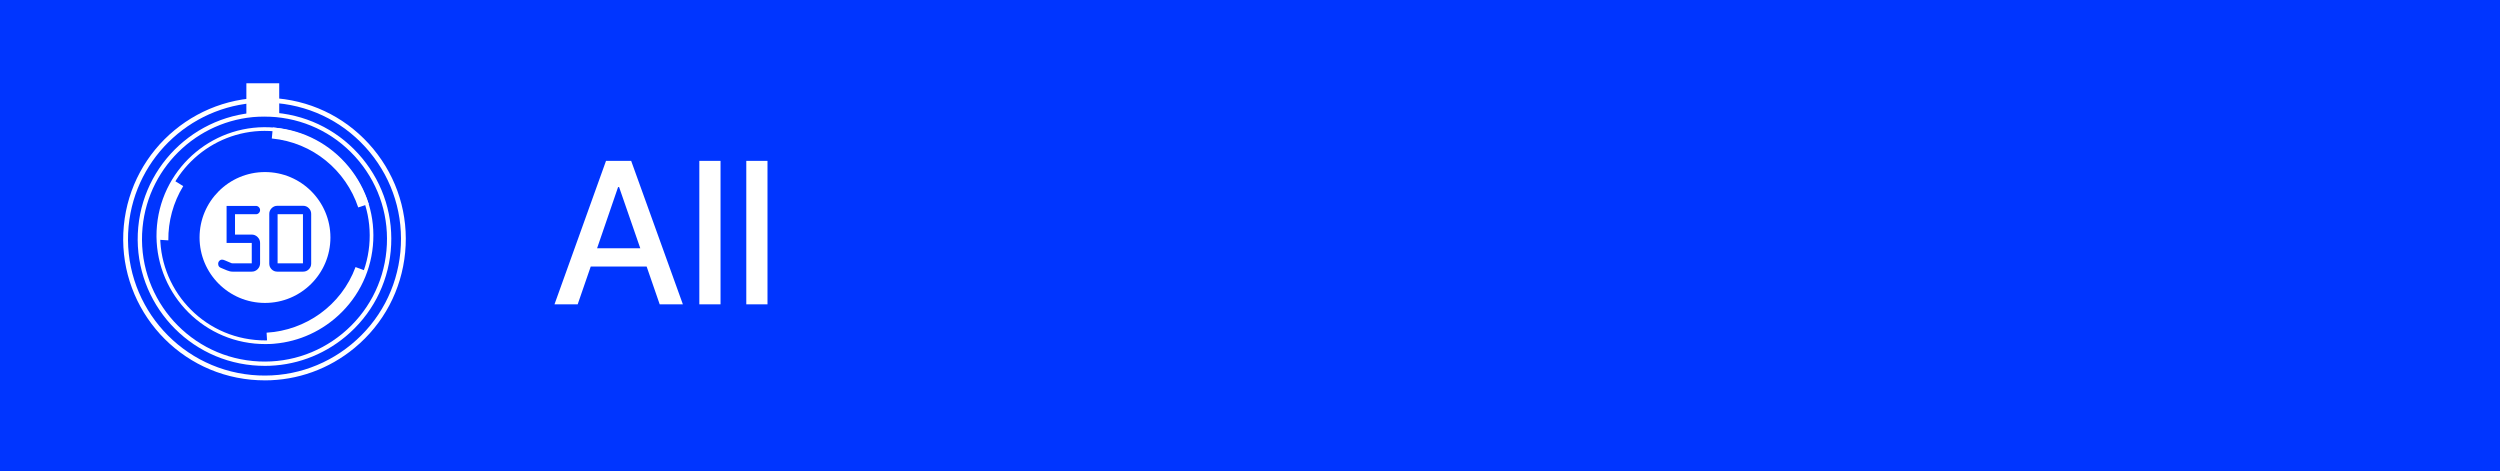 <svg width="345" height="65" viewBox="0 0 345 65" fill="none" xmlns="http://www.w3.org/2000/svg">
<rect width="345" height="65" fill="#0035FF"/>
<path d="M36.564 47.225C44.688 47.225 51.273 40.64 51.273 32.516C51.273 24.393 44.688 17.807 36.564 17.807C28.441 17.807 21.855 24.393 21.855 32.516C21.855 40.64 28.441 47.225 36.564 47.225Z" fill="#0035FF"/>
<path d="M36.589 47.481C36.112 47.481 35.632 47.459 35.149 47.414C26.935 46.636 20.886 39.319 21.664 31.104C22.442 22.889 29.759 16.84 37.976 17.621C41.954 17.999 45.55 19.903 48.096 22.984C50.642 26.064 51.837 29.953 51.459 33.931C51.082 37.909 49.177 41.504 46.097 44.05C43.389 46.288 40.057 47.484 36.589 47.484V47.481ZM36.552 18.061C29.19 18.061 22.88 23.68 22.171 31.154C21.418 39.09 27.263 46.158 35.199 46.909C39.043 47.275 42.8 46.119 45.776 43.66C48.752 41.198 50.592 37.727 50.955 33.884C51.318 30.04 50.164 26.283 47.705 23.307C45.244 20.331 41.773 18.491 37.929 18.128C37.467 18.083 37.009 18.063 36.554 18.063L36.552 18.061Z" fill="white"/>
<path d="M36.531 50.489C35.973 50.489 35.412 50.462 34.848 50.41C25.242 49.5 18.169 40.944 19.079 31.338C19.989 21.732 28.545 14.658 38.154 15.571C42.805 16.013 47.009 18.24 49.986 21.842C52.964 25.444 54.362 29.992 53.92 34.643C53.478 39.295 51.251 43.499 47.649 46.477C44.483 49.093 40.587 50.492 36.531 50.492V50.489ZM36.488 16.085C27.879 16.085 20.5 22.656 19.672 31.396C18.791 40.676 25.626 48.942 34.906 49.82C39.401 50.247 43.794 48.895 47.274 46.02C50.754 43.142 52.905 39.083 53.33 34.588C53.754 30.093 52.405 25.7 49.53 22.22C46.652 18.74 42.593 16.588 38.098 16.164C37.558 16.112 37.023 16.088 36.491 16.088L36.488 16.085Z" fill="white"/>
<path d="M36.535 52.488C35.913 52.488 35.288 52.459 34.659 52.401C23.956 51.387 16.074 41.852 17.088 31.149C18.102 20.445 27.636 12.563 38.343 13.58C43.526 14.072 48.21 16.554 51.528 20.568C54.845 24.582 56.403 29.649 55.911 34.832C55.418 40.016 52.937 44.7 48.923 48.018C45.395 50.933 41.054 52.492 36.535 52.492V52.488ZM36.486 14.153C26.894 14.153 18.672 21.475 17.749 31.213C16.767 41.554 24.383 50.765 34.724 51.743C39.732 52.219 44.627 50.713 48.505 47.509C52.383 44.302 54.78 39.779 55.253 34.771C55.726 29.762 54.223 24.867 51.019 20.989C47.812 17.111 43.289 14.714 38.281 14.241C37.678 14.182 37.082 14.157 36.49 14.157L36.486 14.153Z" fill="white"/>
<path d="M49.433 28.625L50.88 28.148C49.005 22.501 43.946 18.193 37.653 17.596L37.509 19.113C43.183 19.65 47.742 23.536 49.433 28.625Z" fill="white"/>
<path d="M36.79 45.91L36.877 47.432C42.817 47.084 48.287 43.309 50.492 37.387L49.065 36.855C47.079 42.195 42.146 45.597 36.79 45.91Z" fill="white"/>
<path d="M25.284 25.684L23.986 24.888C22.474 27.36 21.699 30.204 21.711 33.073L23.23 33.168C23.2 30.547 23.901 27.944 25.284 25.684Z" fill="white"/>
<path d="M36.569 41.805C41.556 41.805 45.599 37.762 45.599 32.775C45.599 27.788 41.556 23.744 36.569 23.744C31.582 23.744 27.539 27.788 27.539 32.775C27.539 37.762 31.582 41.805 36.569 41.805Z" fill="white"/>
<path d="M38.532 11.492H34V16.024H38.532V11.492Z" fill="white"/>
<path d="M32.083 36.338H34.742V33.522H31.269V28.415H35.316C35.471 28.415 35.606 28.472 35.72 28.586C35.834 28.7 35.891 28.834 35.891 28.989C35.891 29.149 35.834 29.285 35.72 29.399C35.61 29.509 35.476 29.564 35.316 29.564H32.431V32.373H34.742C35.052 32.373 35.321 32.487 35.549 32.715C35.777 32.943 35.891 33.212 35.891 33.522V36.338C35.891 36.652 35.777 36.923 35.549 37.151C35.325 37.375 35.056 37.486 34.742 37.486H32.083C31.846 37.486 31.593 37.429 31.324 37.315L30.456 36.953C30.224 36.857 30.107 36.675 30.107 36.406C30.107 36.247 30.16 36.112 30.265 36.003C30.369 35.889 30.497 35.832 30.647 35.832C30.761 35.832 30.893 35.866 31.044 35.935L31.803 36.256C31.894 36.31 31.987 36.338 32.083 36.338ZM37.16 36.379V29.509C37.16 29.208 37.269 28.948 37.488 28.73C37.707 28.511 37.966 28.401 38.267 28.401H41.849C42.145 28.401 42.401 28.511 42.615 28.73C42.834 28.948 42.943 29.208 42.943 29.509V36.379C42.943 36.684 42.834 36.946 42.615 37.165C42.401 37.379 42.141 37.486 41.836 37.486H38.267C37.957 37.486 37.695 37.379 37.481 37.165C37.267 36.946 37.16 36.684 37.16 36.379ZM41.808 36.338V29.564H38.308V36.338H41.808Z" fill="#0035FF"/>
<path d="M79.719 42H76.519L83.629 22.203H87.102L94.238 42H91.039L89.234 36.777H81.523L79.719 42ZM82.398 34.262H88.359L85.434 25.812H85.297L82.398 34.262ZM99.434 22.203V42H96.508V22.203H99.434ZM105.914 22.203V42H102.988V22.203H105.914Z" fill="white"/>
</svg>
